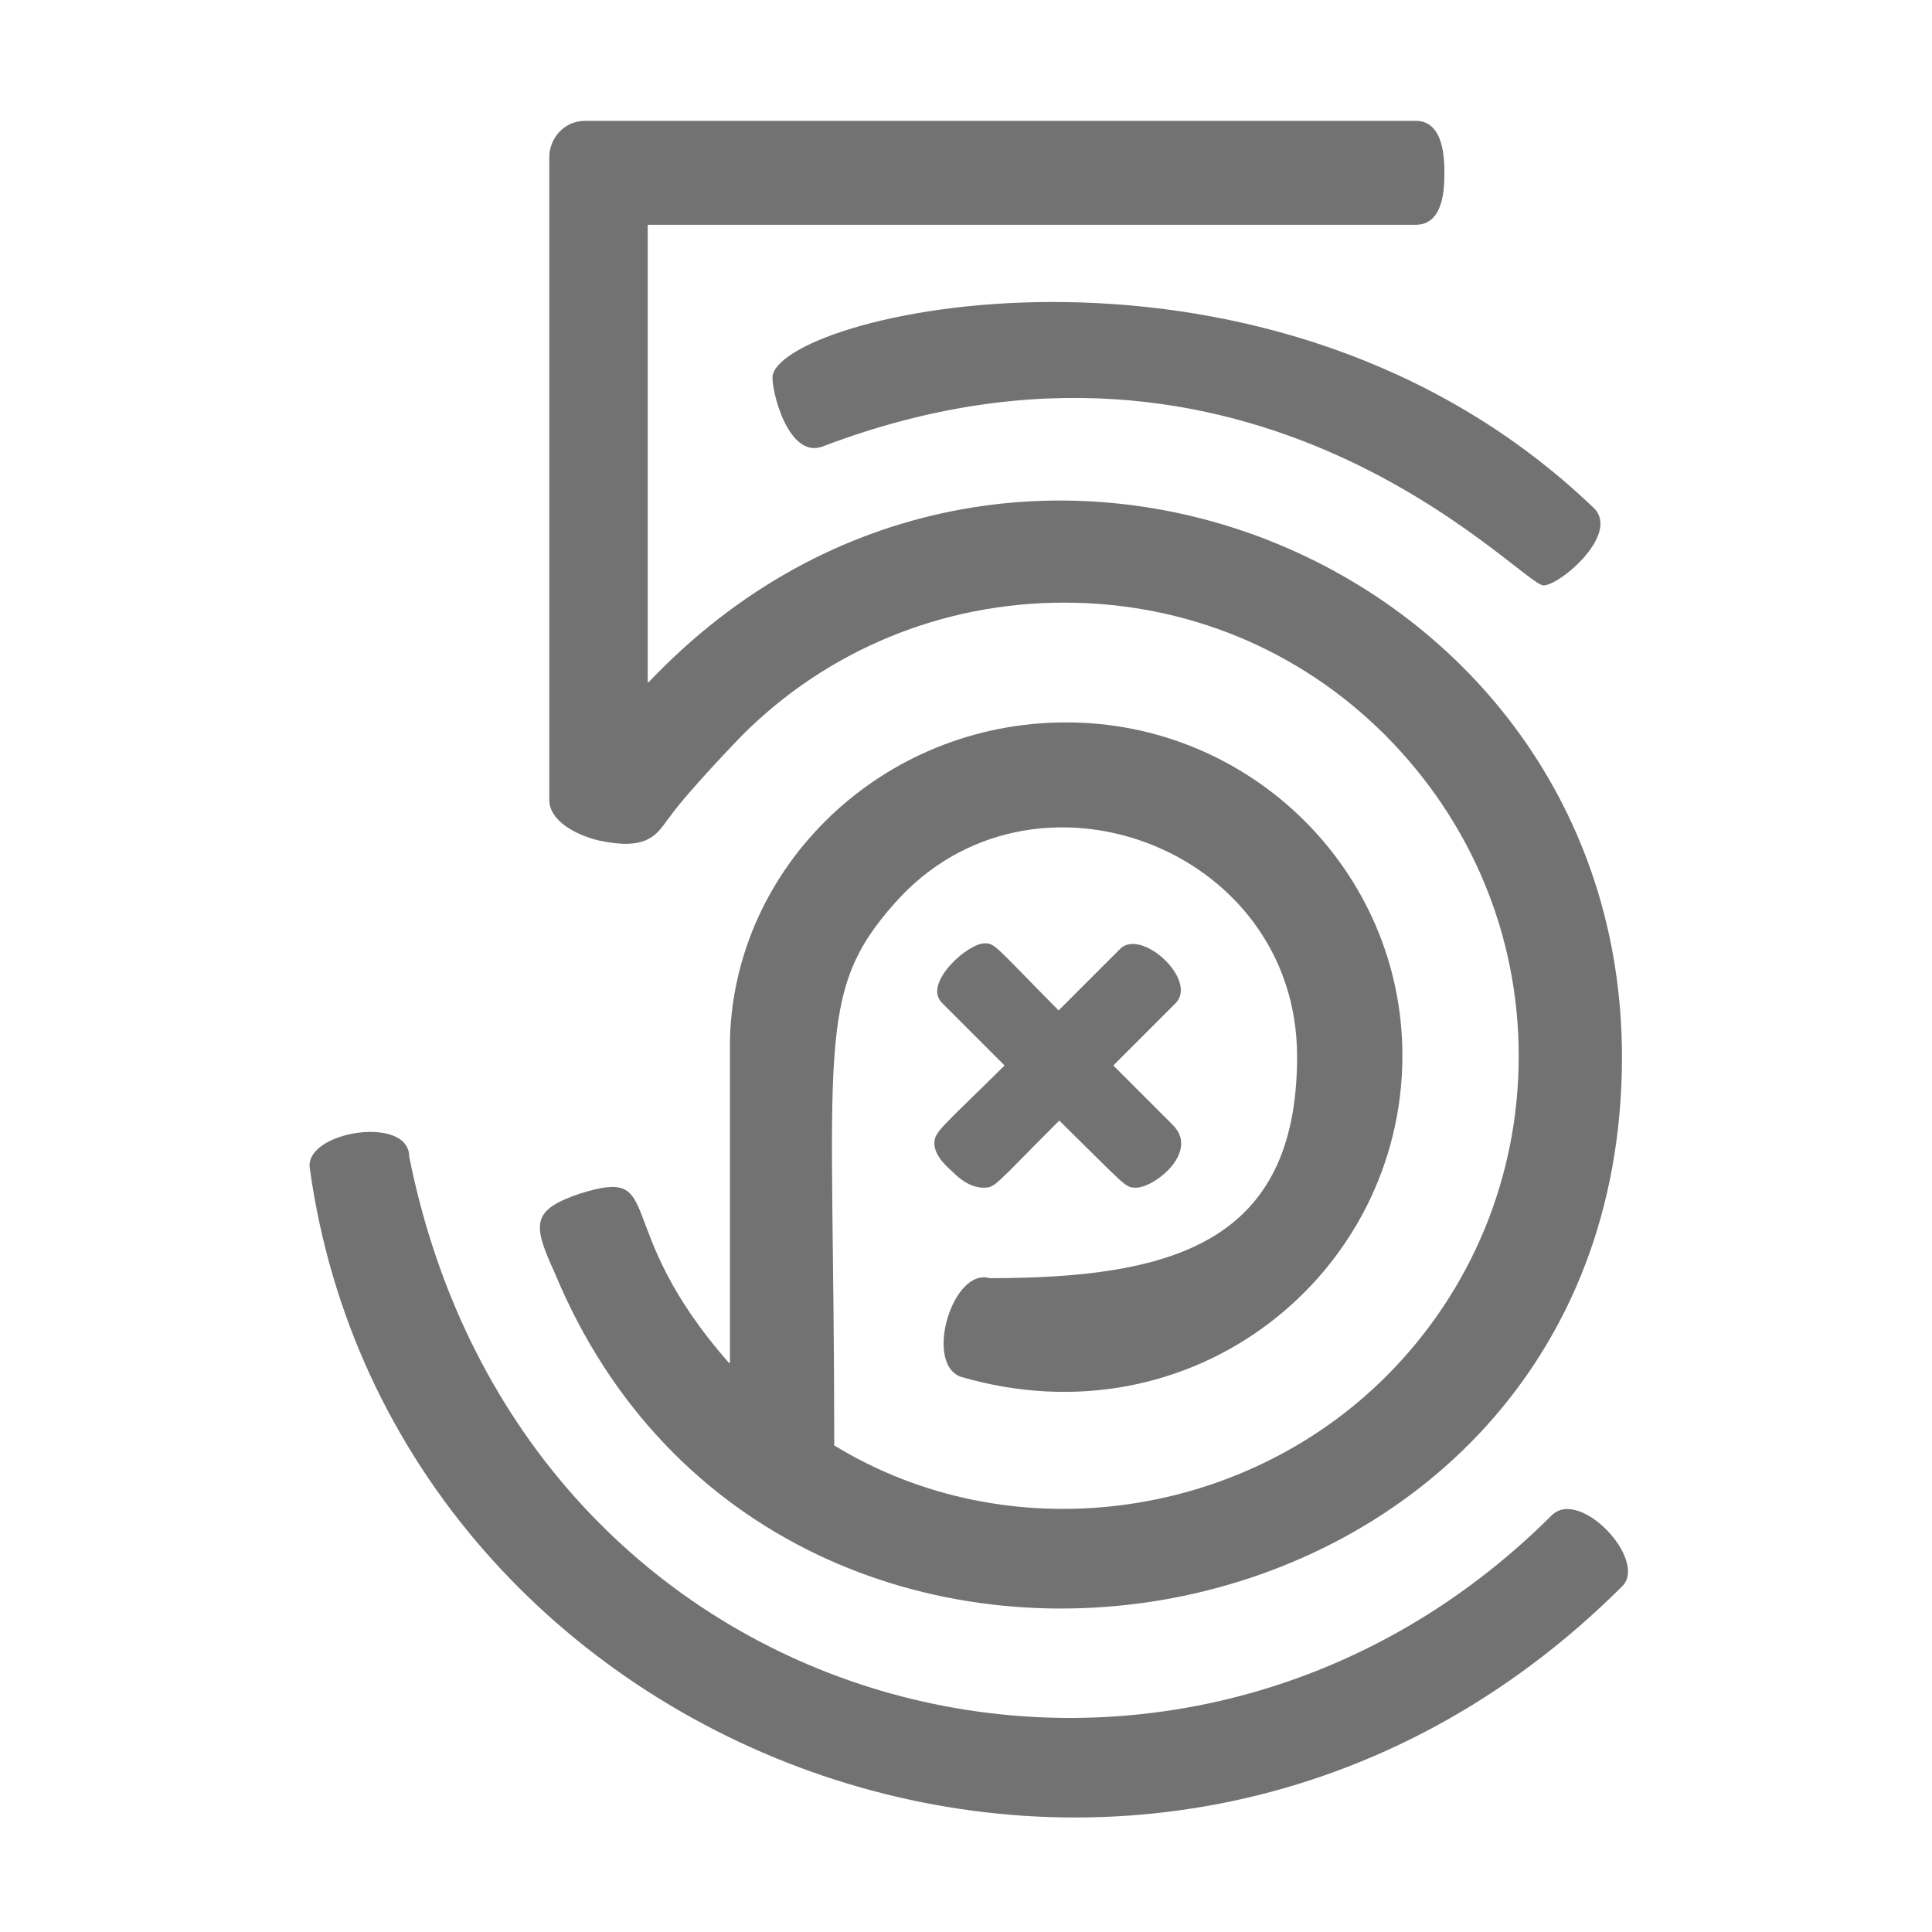 ﻿<?xml version='1.0' encoding='UTF-8'?>
<svg viewBox="-3.301 -1.46 32 32" xmlns="http://www.w3.org/2000/svg">
  <g transform="matrix(0.057, 0, 0, 0.057, 0, 0)">
    <path d="M103.3, 344.3C96.8, 330.1 96.4, 326 110.7, 321.2C136.3, 313.2 118.7, 330.4 153.9, 370.4L154.2, 370.4L154.2, 276.5C155.4, 226.3 198.2, 184.3 251.9, 184.3C305.8, 184.3 349.6, 227.8 349.6, 281.1C349.6, 344.5 288.8, 394.3 221.1, 374.4C210.6, 370.2 219, 342.7 229.6, 345.8C282.6, 345.8 319, 335.7 319, 281.4C319, 220.4 241.9, 191.8 202.1, 236.8C178.6, 263.2 184.5, 278.9 184.5, 394.4C235.2, 425.4 302.8, 416.4 344.9, 374.3C369.7, 349.5 383.4, 316.3 383.4, 281.3C383.4, 246.1 369.6, 213.1 344.6, 188C319.8, 163.2 286.8, 149.5 251.3, 149.5C215.8, 149.5 182.5, 163.3 157.8, 188C157.5, 188.3 141.8, 204.5 136.6, 211.9L136.1, 212.5C132.8, 217.2 129.8, 221.6 116, 218.6C109.1, 216.9 101.7, 212.8 101.7, 206.8L101.7, 20C101.7, 15 105.6, 9.5 112.2, 9.5L353.5, 9.5C361.8, 9.5 361.8, 21.1 361.8, 24.6C361.8, 28.5 361.8, 39.7 353.5, 39.7L130.3, 39.7L130.3, 172.6L130.6, 172.6C234.8, 62.8 413.4, 136.6 413.4, 281.5C413.4, 459.6 168.6, 501.8 103.3, 344.3zM166.6, 83.5C166.1, 87.7 171.2, 108 181.2, 104.1C306, 56.6 384, 144.5 390.6, 144.5C395.4, 144.5 413.4, 129.2 404.9, 121.7C311.7, 32.7 170.4, 64.7 166.6, 83.5zM393, 414.7C283, 524.6 94, 475.5 61, 310.5C61, 298.3 30.6, 303.1 32.1, 313.8C56.1, 487.2 278.1, 570.7 413.7, 435.1C420.6, 427.3 401.1, 406.7 393, 414.7zM213.6, 306.6C213.6, 310.6 217.9, 313.9 219.1, 315.1C222.1, 318.1 225.2, 319.5 227.6, 319.5C231.4, 319.5 230.2, 319.7 249.9, 300C269.5, 319.3 269, 319.5 272.2, 319.5C277.6, 319.5 290.7, 309.1 282.9, 301.3L265.6, 284L283.8, 265.8C290.1, 259 273.7, 244 267.6, 250.1L249.7, 268C231.1, 249.2 231.3, 248.5 228.2, 248.5C223.2, 248.5 210.2, 260.2 215.8, 265.8L234, 284C215.9, 301.9 213.6, 303.2 213.6, 306.6z" fill="#727272" fill-opacity="1" class="Black" />
  </g>
</svg>